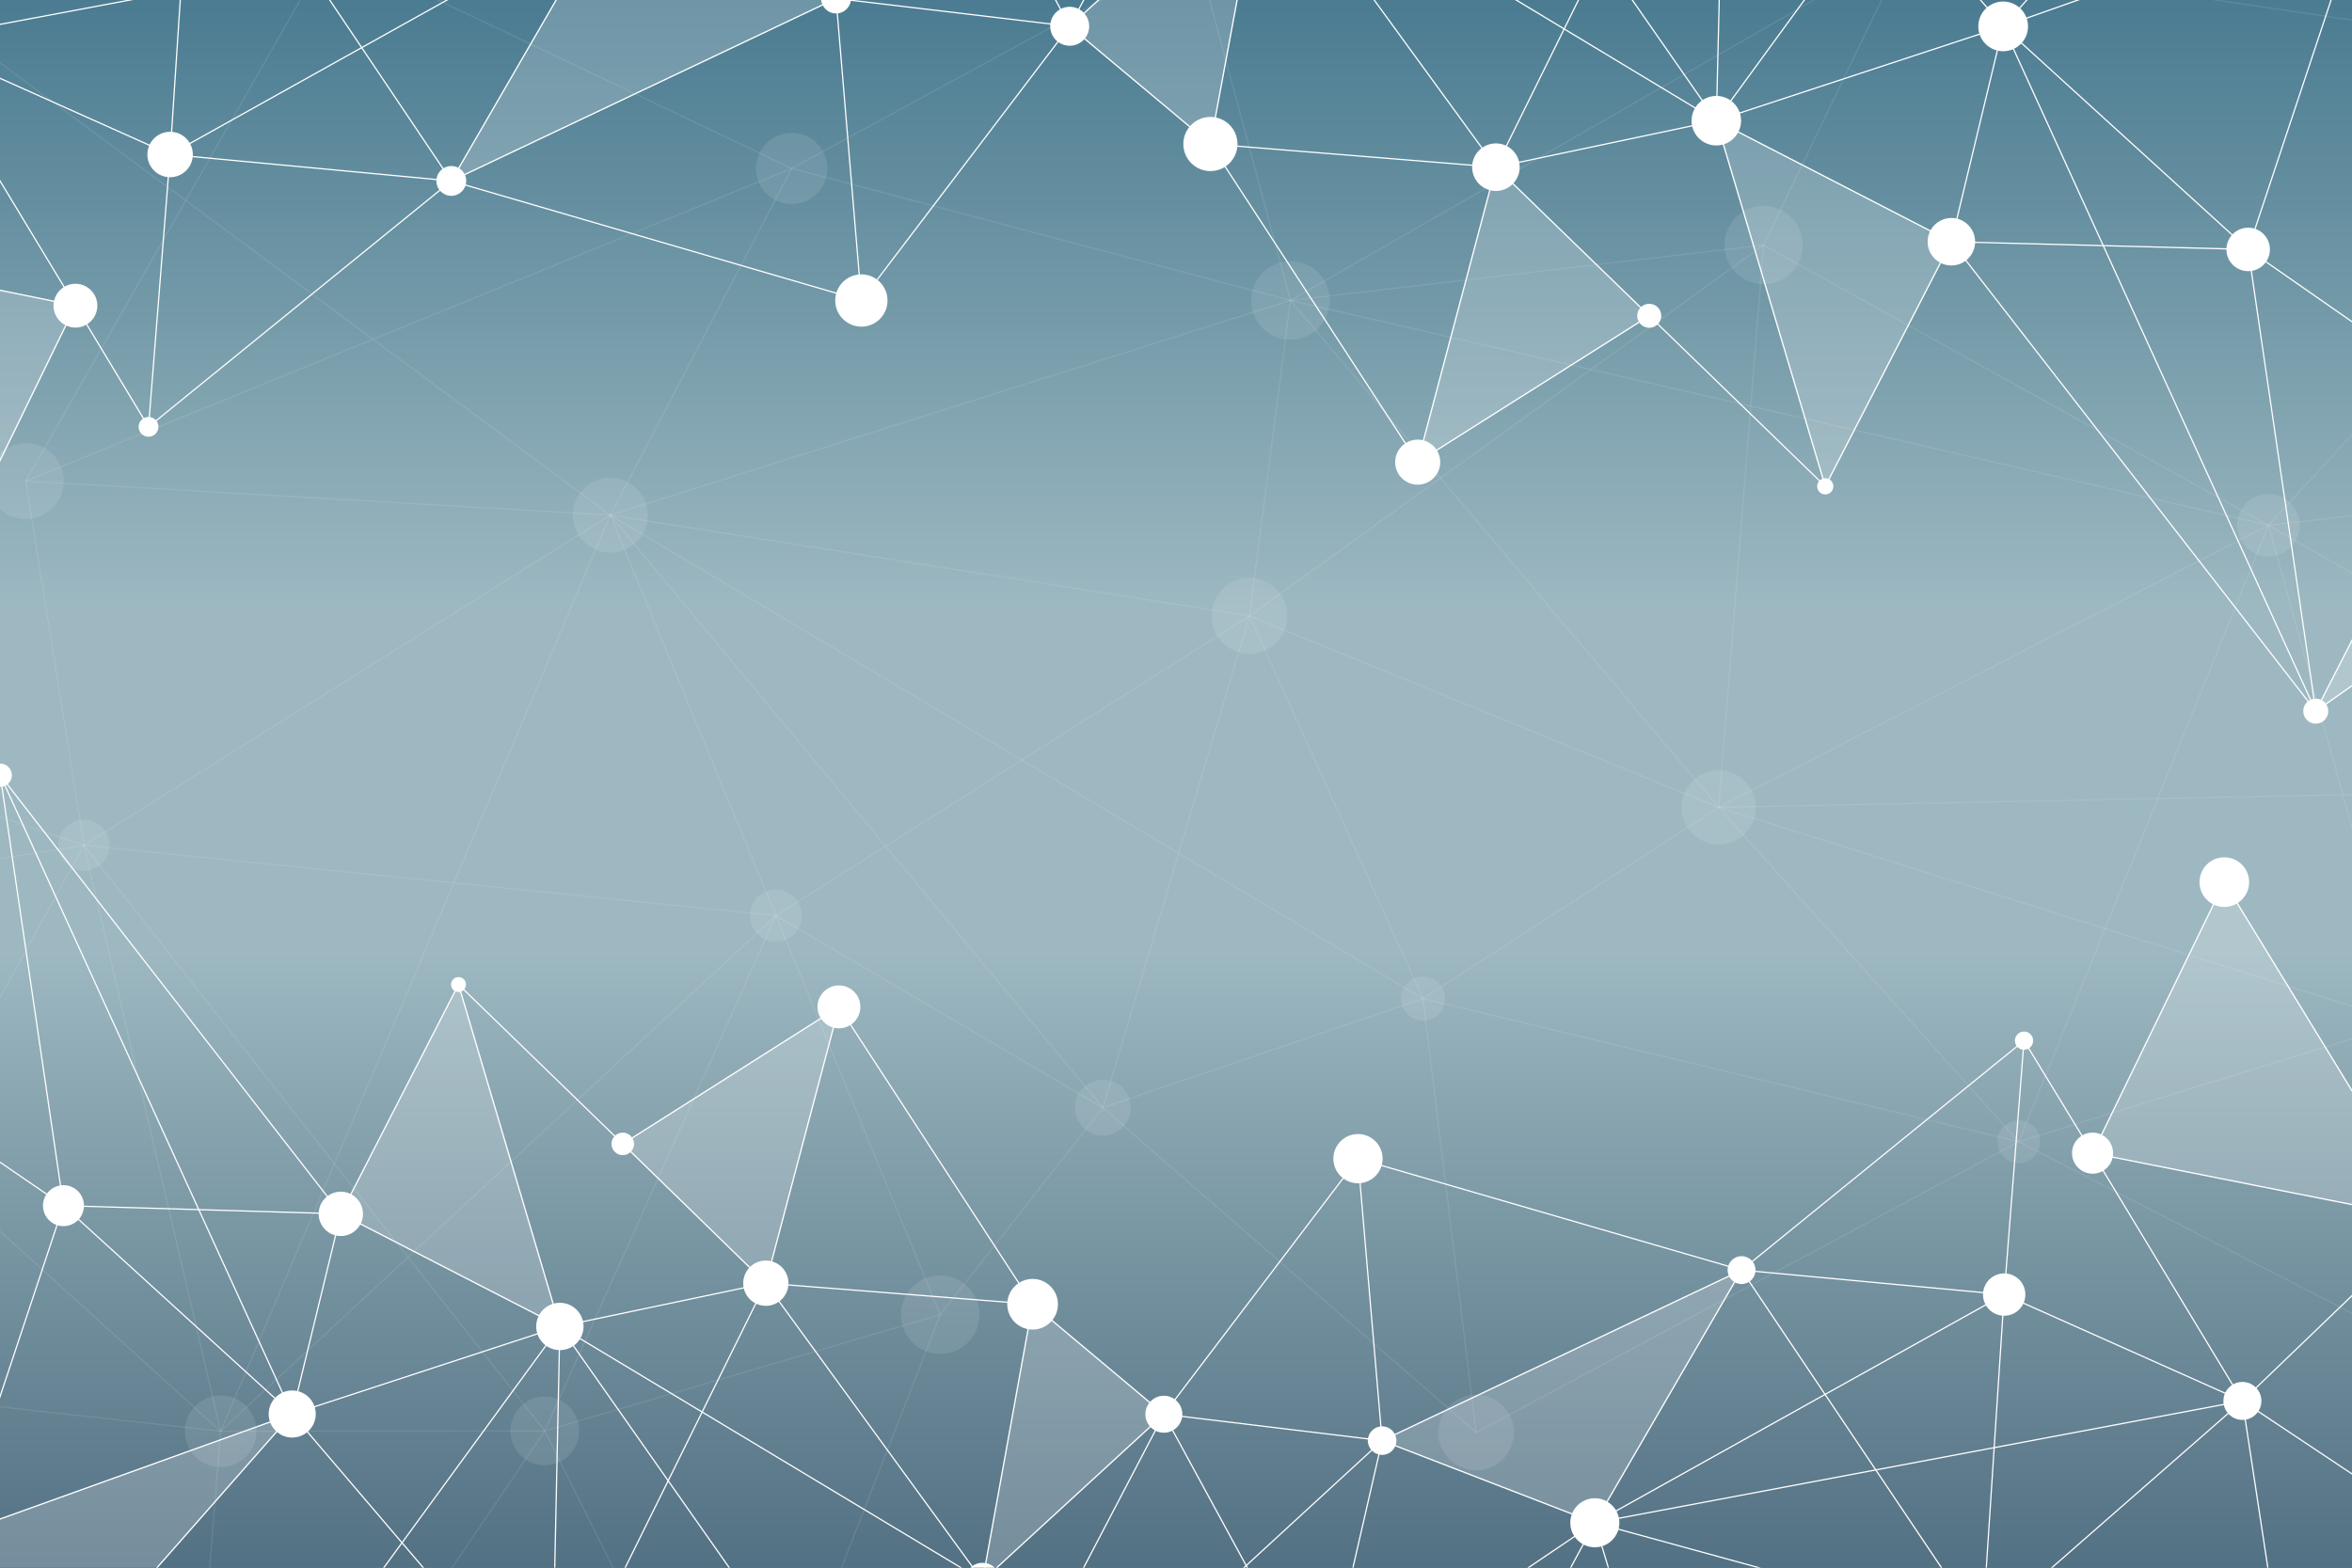 <svg xmlns="http://www.w3.org/2000/svg" xmlns:xlink="http://www.w3.org/1999/xlink" viewBox="0 0 5760 3840"><rect x="0" y="0" width="5760" height="3840" fill="#333333" stroke="none"/><defs><style>.cls-1{fill:url(#linear-gradient);}.cls-2{fill:url(#linear-gradient-2);}.cls-10,.cls-3,.cls-5,.cls-6,.cls-7{fill:#fff;}.cls-3,.cls-4{opacity:0.1;}.cls-4,.cls-8,.cls-9{fill:none;}.cls-10,.cls-4,.cls-6,.cls-7,.cls-8{stroke:#fff;stroke-width:3px;}.cls-10,.cls-4,.cls-7,.cls-8,.cls-9{stroke-miterlimit:10;}.cls-9{stroke:#000;}.cls-10{opacity:0.2;}</style><linearGradient id="linear-gradient" x1="2880" y1="-256.54" x2="2880" y2="2694.39" gradientUnits="userSpaceOnUse"><stop offset="0" stop-color="#3d7189"/><stop offset="0.33" stop-color="#7198a7"/><stop offset="0.59" stop-color="#9db8c1"/></linearGradient><linearGradient id="linear-gradient-2" x1="2880" y1="1817.06" x2="2880" y2="4053.66" gradientTransform="matrix(1, 0, 0, -1, 0, 5914.59)" gradientUnits="userSpaceOnUse"><stop offset="0" stop-color="#466579"/><stop offset="0.49" stop-color="#7a97a4"/><stop offset="0.79" stop-color="#9db8c1"/></linearGradient></defs><title>Sea Circles</title><g id="Layer_8" data-name="Layer 8"><rect class="cls-1" width="5760" height="1920"/><rect class="cls-2" y="1912.58" width="5760" height="1927.42"/></g><g id="Circles"><circle class="cls-3" cx="3059.91" cy="1508.58" r="93.14"/><circle class="cls-3" cx="3160.3" cy="735.91" r="96.31"/><circle class="cls-3" cx="4318.93" cy="600.29" r="95.98"/><circle class="cls-3" cx="4209.15" cy="1977.7" r="91.05"/><circle class="cls-3" cx="3484.97" cy="2446.08" r="54.12"/><circle class="cls-3" cx="2700.81" cy="2713.22" r="68.51"/><circle class="cls-3" cx="2302.54" cy="3220.3" r="96.15"/><circle class="cls-3" cx="1334.1" cy="3505.04" r="84.21"/><circle class="cls-3" cx="540.31" cy="3505.8" r="87.7"/><circle class="cls-3" cx="205.59" cy="2070.48" r="62.82"/><circle class="cls-3" cx="63.09" cy="1178.33" r="93.05"/><circle class="cls-3" cx="1938.86" cy="412.52" r="87.22"/><circle class="cls-3" cx="5555.44" cy="1286.54" r="76.72"/><circle class="cls-3" cx="4943.82" cy="2796.65" r="52.45"/><circle class="cls-3" cx="3614.87" cy="3508.75" r="92.63"/><circle class="cls-3" cx="1900.22" cy="2242.84" r="63.89"/><circle class="cls-3" cx="1494.62" cy="1261.81" r="91.92"/></g><g id="Lines"><line class="cls-4" x1="1494.62" y1="1261.81" x2="1938.86" y2="412.52"/><line class="cls-4" x1="3059.91" y1="1508.58" x2="1494.62" y2="1261.81"/><line class="cls-4" x1="3160.3" y1="735.91" x2="3059.91" y2="1508.58"/><line class="cls-4" x1="1938.86" y1="412.52" x2="3160.3" y2="735.91"/><line class="cls-4" x1="1494.62" y1="1261.81" x2="3160.3" y2="735.91"/><line class="cls-4" x1="63.09" y1="1178.33" x2="1494.62" y2="1261.81"/><line class="cls-4" x1="205.59" y1="2070.48" x2="63.09" y2="1178.33"/><line class="cls-4" x1="1900.22" y1="2242.84" x2="1494.62" y2="1261.81"/><line class="cls-4" x1="205.59" y1="2070.48" x2="1900.22" y2="2242.84"/><line class="cls-4" x1="1494.62" y1="1261.81" x2="205.59" y2="2070.48"/><line class="cls-4" x1="540.31" y1="3505.8" x2="1494.62" y2="1261.81"/><line class="cls-4" x1="2700.81" y1="2713.22" x2="1900.22" y2="2242.84"/><line class="cls-4" x1="1334.1" y1="3505.04" x2="540.31" y2="3505.8"/><line class="cls-4" x1="1900.22" y1="2242.84" x2="540.31" y2="3505.8"/><line class="cls-4" x1="1334.1" y1="3505.04" x2="1900.22" y2="2242.84"/><line class="cls-4" x1="205.59" y1="2070.48" x2="1334.1" y2="3505.04"/><line class="cls-4" x1="2302.54" y1="3220.3" x2="1334.1" y2="3505.04"/><line class="cls-4" x1="2700.81" y1="2713.22" x2="2302.54" y2="3220.3"/><line class="cls-4" x1="1900.22" y1="2242.84" x2="2302.54" y2="3220.3"/><line class="cls-4" x1="1334.1" y1="3505.04" x2="1543.57" y2="3923.99"/><line class="cls-4" x1="540.31" y1="3505.8" x2="505.43" y2="3939.6"/><line class="cls-4" x1="1334.1" y1="3505.04" x2="1052.9" y2="3920.08"/><line class="cls-4" x1="540.31" y1="3505.8" x2="205.59" y2="2070.48"/><line class="cls-4" x1="1900.22" y1="2242.84" x2="3059.91" y2="1508.58"/><line class="cls-4" x1="2700.81" y1="2713.22" x2="3059.91" y2="1508.58"/><line class="cls-4" x1="3484.97" y1="2446.08" x2="3059.91" y2="1508.58"/><line class="cls-4" x1="2700.81" y1="2713.22" x2="1494.62" y2="1261.81"/><line class="cls-4" x1="3484.97" y1="2446.08" x2="2700.81" y2="2713.22"/><line class="cls-4" x1="1494.62" y1="1261.81" x2="3484.97" y2="2446.08"/><line class="cls-4" x1="63.09" y1="1178.33" x2="769.85" y2="-60.75"/><line class="cls-4" x1="1494.62" y1="1261.81" x2="-68.28" y2="103.17"/><line class="cls-4" x1="1938.86" y1="412.52" x2="63.09" y2="1178.33"/><line class="cls-4" x1="3160.3" y1="735.91" x2="2940.76" y2="-80.26"/><line class="cls-4" x1="4318.93" y1="600.29" x2="4650.18" y2="-88.07"/><line class="cls-4" x1="3160.3" y1="735.91" x2="4595.54" y2="-88.07"/><line class="cls-4" x1="4318.93" y1="600.29" x2="3160.3" y2="735.91"/><line class="cls-4" x1="4209.15" y1="1977.7" x2="3059.91" y2="1508.58"/><line class="cls-4" x1="4318.93" y1="600.29" x2="4209.15" y2="1977.7"/><line class="cls-4" x1="3059.91" y1="1508.58" x2="4318.93" y2="600.29"/><line class="cls-4" x1="4209.15" y1="1977.7" x2="3160.3" y2="735.91"/><line class="cls-4" x1="5555.44" y1="1286.54" x2="3160.3" y2="735.91"/><line class="cls-4" x1="4318.93" y1="600.29" x2="5555.44" y2="1286.54"/><line class="cls-4" x1="4209.15" y1="1977.7" x2="5555.44" y2="1286.54"/><line class="cls-4" x1="3484.97" y1="2446.08" x2="4209.15" y2="1977.7"/><line class="cls-4" x1="4943.82" y1="2796.65" x2="3484.97" y2="2446.08"/><line class="cls-4" x1="4209.15" y1="1977.7" x2="4943.82" y2="2796.65"/><line class="cls-4" x1="5555.44" y1="1286.54" x2="4943.82" y2="2796.65"/><line class="cls-4" x1="4209.15" y1="1977.7" x2="5809.31" y2="1945.28"/><line class="cls-4" x1="4943.82" y1="2796.65" x2="5902.97" y2="2500.19"/><line class="cls-4" x1="4209.15" y1="1977.7" x2="5945.9" y2="2522.89"/><line class="cls-4" x1="4943.82" y1="2796.65" x2="5860.04" y2="3268.32"/><line class="cls-4" x1="3614.87" y1="3508.75" x2="4943.82" y2="2796.65"/><line class="cls-4" x1="3484.97" y1="2446.08" x2="3614.87" y2="3508.75"/><line class="cls-4" x1="2700.81" y1="2713.22" x2="3614.87" y2="3508.75"/><line class="cls-4" x1="2302.54" y1="3220.3" x2="2023.61" y2="3935.69"/><line class="cls-4" x1="540.31" y1="3505.8" x2="-52.67" y2="3440.04"/><line class="cls-4" x1="205.59" y1="2070.48" x2="-95.6" y2="2616.56"/><line class="cls-4" x1="540.31" y1="3505.8" x2="-177.56" y2="2854.62"/><line class="cls-4" x1="205.59" y1="2070.48" x2="-185.36" y2="2133.31"/><line class="cls-4" x1="1938.86" y1="412.52" x2="977.67" y2="-45.14"/><line class="cls-4" x1="5809.31" y1="56.33" x2="5249.63" y2="-25.63"/><line class="cls-4" x1="5555.44" y1="1286.54" x2="5809.31" y2="1011.23"/><line class="cls-4" x1="205.59" y1="2070.48" x2="-43.4" y2="1986.04"/><line class="cls-4" x1="5555.44" y1="1286.54" x2="5821.25" y2="2250.29"/><line class="cls-4" x1="5769.94" y1="1262.21" x2="5555.44" y2="1286.54"/><line class="cls-4" x1="5773.74" y1="1412" x2="5555.44" y2="1286.54"/><line class="cls-4" x1="1938.86" y1="412.52" x2="2771.14" y2="-40.16"/></g><g id="Circles-2" data-name="Circles"><circle class="cls-5" cx="834.63" cy="2973.31" r="54.31"/><circle class="cls-5" cx="1371.11" cy="3249.12" r="57.97"/><circle class="cls-5" cx="1875.5" cy="3143.16" r="55.43"/><circle class="cls-5" cx="715.61" cy="3463.59" r="57.65"/><circle class="cls-5" cx="155.45" cy="2953.24" r="50.18"/><circle class="cls-5" cx="0.53" cy="1898.88" r="28.53"/><circle class="cls-5" cx="1525.16" cy="2801.95" r="27.63"/><circle class="cls-5" cx="1122.87" cy="2411.57" r="18.31"/><circle class="cls-5" cx="2054.51" cy="2466.29" r="52.55"/><circle class="cls-5" cx="2528.84" cy="3194.71" r="62.03"/><circle class="cls-5" cx="2850.27" cy="3464.11" r="45.26"/><circle class="cls-5" cx="3325.68" cy="2838.1" r="60.31"/><circle class="cls-5" cx="3384.77" cy="3528.73" r="34.97"/><circle class="cls-5" cx="3905.71" cy="3729.96" r="60.08"/><circle class="cls-5" cx="4265.07" cy="3111.08" r="34.17"/><circle class="cls-5" cx="4908.22" cy="3171.01" r="51.87"/><circle class="cls-5" cx="5491.64" cy="3431.52" r="46.52"/><circle class="cls-5" cx="5124.68" cy="2824.62" r="50.3"/><circle class="cls-5" cx="4956.81" cy="2549.05" r="22.35"/><circle class="cls-5" cx="5447.32" cy="2160.72" r="60.81"/><circle class="cls-5" cx="2406.29" cy="3871.9" r="43.79"/><circle class="cls-5" cx="184.74" cy="748.75" r="53.64"/><circle class="cls-5" cx="363.76" cy="1045.58" r="24.24"/><circle class="cls-5" cx="416.59" cy="378.44" r="55.66"/><circle class="cls-5" cx="1105.24" cy="443.19" r="36.49"/><circle class="cls-5" cx="2109.5" cy="736.08" r="64.04"/><circle class="cls-5" cx="2047.49" cy="-3.68" r="36.65"/><circle class="cls-5" cx="2619.67" cy="64.33" r="47.71"/><circle class="cls-5" cx="2964.27" cy="352.74" r="66.32"/><circle class="cls-5" cx="3471.92" cy="1132.04" r="55.16"/><circle class="cls-5" cx="3663.46" cy="409.48" r="58.24"/><circle class="cls-5" cx="4038.95" cy="773.53" r="29.41"/><circle class="cls-5" cx="4470.01" cy="1191.26" r="19.84"/><circle class="cls-5" cx="4203.23" cy="295.63" r="60.65"/><circle class="cls-5" cx="4778.89" cy="592.13" r="58.17"/><circle class="cls-5" cx="4905.71" cy="64.63" r="60.89"/><circle class="cls-5" cx="5505.73" cy="610.98" r="53.27"/><circle class="cls-5" cx="5671.25" cy="1741.94" r="30.69"/></g><g id="Lines-2" data-name="Lines"><line class="cls-6" x1="3471.92" y1="1132.04" x2="4038.95" y2="773.53"/><line class="cls-7" x1="3471.92" y1="1132.04" x2="3663.46" y2="409.48"/><line class="cls-7" x1="2964.27" y1="352.74" x2="3471.92" y2="1132.04"/><line class="cls-7" x1="3663.46" y1="409.48" x2="2964.27" y2="352.74"/><line class="cls-7" x1="4203.23" y1="295.63" x2="3663.46" y2="409.48"/><line class="cls-7" x1="4038.95" y1="773.53" x2="3663.46" y2="409.48"/><line class="cls-7" x1="4203.23" y1="295.63" x2="4778.89" y2="592.13"/><line class="cls-7" x1="4470.01" y1="1191.26" x2="4038.95" y2="773.53"/><line class="cls-7" x1="4203.23" y1="295.63" x2="4470.01" y2="1191.26"/><line class="cls-7" x1="4778.89" y1="592.13" x2="4470.01" y2="1191.26"/><line class="cls-7" x1="5671.25" y1="1741.94" x2="5505.73" y2="610.98"/><line class="cls-7" x1="4778.89" y1="592.13" x2="5671.25" y2="1741.94"/><line class="cls-7" x1="5505.73" y1="610.98" x2="4778.89" y2="592.13"/><line class="cls-7" x1="4905.71" y1="64.63" x2="4203.23" y2="295.63"/><line class="cls-7" x1="4778.89" y1="592.13" x2="4905.71" y2="64.63"/><line class="cls-7" x1="5505.73" y1="610.98" x2="4905.71" y2="64.63"/><line class="cls-7" x1="5671.25" y1="1741.94" x2="4905.71" y2="64.63"/><line class="cls-7" x1="2964.27" y1="352.74" x2="2619.67" y2="64.33"/><line class="cls-7" x1="2047.49" y1="-3.68" x2="2109.5" y2="736.08"/><line class="cls-7" x1="1105.24" y1="443.19" x2="2047.49" y2="-3.68"/><line class="cls-7" x1="416.59" y1="378.44" x2="1105.24" y2="443.19"/><line class="cls-7" x1="363.76" y1="1045.58" x2="416.59" y2="378.44"/><line class="cls-7" x1="1105.24" y1="443.19" x2="363.76" y2="1045.58"/><line class="cls-7" x1="184.74" y1="748.75" x2="363.76" y2="1045.58"/><line class="cls-8" x1="1105.24" y1="443.19" x2="2109.5" y2="736.08"/><line class="cls-8" x1="2619.67" y1="64.33" x2="2109.5" y2="736.08"/><line class="cls-8" x1="2047.49" y1="-3.68" x2="2619.67" y2="64.33"/><line class="cls-8" x1="0.53" y1="1898.88" x2="155.45" y2="2953.24"/><line class="cls-8" x1="834.63" y1="2973.31" x2="0.53" y2="1898.88"/><line class="cls-8" x1="715.61" y1="3463.59" x2="0.53" y2="1898.88"/><line class="cls-8" x1="155.45" y1="2953.24" x2="715.61" y2="3463.59"/><line class="cls-8" x1="834.63" y1="2973.31" x2="715.61" y2="3463.59"/><line class="cls-8" x1="1371.11" y1="3249.12" x2="715.61" y2="3463.59"/><line class="cls-8" x1="1122.87" y1="2411.57" x2="834.63" y2="2973.31"/><line class="cls-8" x1="1525.16" y1="2801.95" x2="1122.87" y2="2411.57"/><line class="cls-8" x1="1875.5" y1="3143.16" x2="1371.11" y2="3249.12"/><line class="cls-8" x1="834.63" y1="2973.31" x2="1371.11" y2="3249.12"/><line class="cls-8" x1="1122.87" y1="2411.57" x2="1371.11" y2="3249.12"/><line class="cls-8" x1="2406.29" y1="3871.9" x2="1371.11" y2="3249.12"/><line class="cls-8" x1="1875.5" y1="3143.16" x2="2406.29" y2="3871.9"/><line class="cls-8" x1="2528.84" y1="3194.71" x2="2406.29" y2="3871.9"/><line class="cls-8" x1="1525.16" y1="2801.95" x2="1875.5" y2="3143.16"/><line class="cls-8" x1="2054.51" y1="2466.29" x2="1525.16" y2="2801.95"/><line class="cls-8" x1="1875.5" y1="3143.16" x2="2054.51" y2="2466.29"/><line class="cls-8" x1="2528.84" y1="3194.71" x2="2054.51" y2="2466.29"/><line class="cls-8" x1="1875.5" y1="3143.16" x2="2528.84" y2="3194.71"/><line class="cls-8" x1="2850.27" y1="3464.11" x2="3325.68" y2="2838.1"/><line class="cls-8" x1="3384.77" y1="3528.73" x2="3325.68" y2="2838.1"/><line class="cls-8" x1="2850.27" y1="3464.11" x2="3384.77" y2="3528.73"/><line class="cls-8" x1="3905.71" y1="3729.96" x2="3384.77" y2="3528.73"/><line class="cls-8" x1="3325.68" y1="2838.1" x2="4265.07" y2="3111.08"/><line class="cls-8" x1="3905.71" y1="3729.96" x2="4265.07" y2="3111.08"/><line class="cls-8" x1="4908.22" y1="3171.01" x2="3905.71" y2="3729.96"/><line class="cls-8" x1="4265.07" y1="3111.08" x2="4908.22" y2="3171.01"/><line class="cls-8" x1="4956.81" y1="2549.05" x2="4265.07" y2="3111.08"/><line class="cls-8" x1="4908.22" y1="3171.01" x2="4956.81" y2="2549.05"/><line class="cls-8" x1="5124.68" y1="2824.62" x2="4956.81" y2="2549.05"/><line class="cls-8" x1="5491.64" y1="3431.52" x2="5124.68" y2="2824.62"/><line class="cls-8" x1="4908.22" y1="3171.01" x2="5491.64" y2="3431.52"/><line class="cls-8" x1="3905.71" y1="3729.96" x2="5491.64" y2="3431.52"/><line class="cls-8" x1="5124.68" y1="2824.62" x2="5447.32" y2="2160.72"/><line class="cls-9" x1="2619.67" y1="64.33" x2="2619.67" y2="64.33"/><line class="cls-8" x1="2619.67" y1="64.33" x2="2701.84" y2="-10.51"/><line class="cls-8" x1="2578.3" y1="-12.73" x2="2619.67" y2="64.33"/><line class="cls-8" x1="2964.27" y1="352.74" x2="3036.17" y2="-35.31"/><line class="cls-8" x1="2619.67" y1="64.33" x2="2673.49" y2="-36.39"/><line class="cls-8" x1="3663.46" y1="409.48" x2="3346.73" y2="-25.53"/><line class="cls-8" x1="4203.23" y1="295.63" x2="3663.46" y2="-29.88"/><line class="cls-8" x1="3663.46" y1="409.48" x2="3876.63" y2="-22.27"/><line class="cls-8" x1="4203.23" y1="295.63" x2="3991.73" y2="-8.16"/><line class="cls-8" x1="4905.71" y1="64.63" x2="4842.3" y2="-9.24"/><line class="cls-8" x1="4203.23" y1="295.63" x2="4211.08" y2="-28.79"/><line class="cls-8" x1="4905.71" y1="64.63" x2="4978.79" y2="-16.85"/><line class="cls-8" x1="4203.23" y1="295.63" x2="4427.17" y2="-11.42"/><line class="cls-8" x1="4905.71" y1="64.63" x2="5109.09" y2="-7.07"/><line class="cls-8" x1="5505.73" y1="610.98" x2="5713.61" y2="-14.47"/><line class="cls-8" x1="5671.25" y1="1741.94" x2="5776.34" y2="1536.64"/><line class="cls-8" x1="5505.73" y1="610.98" x2="5771.25" y2="795.84"/><line class="cls-8" x1="5671.25" y1="1741.94" x2="5772.95" y2="1670.56"/><line class="cls-8" x1="1105.24" y1="443.19" x2="1371.9" y2="-17.03"/><line class="cls-8" x1="416.59" y1="378.44" x2="443.74" y2="-34.64"/><line class="cls-8" x1="1105.24" y1="443.19" x2="795.98" y2="-17.03"/><line class="cls-8" x1="416.59" y1="378.44" x2="1125.33" y2="-17.03"/><line class="cls-8" x1="184.74" y1="748.75" x2="-19.46" y2="410.81"/><line class="cls-8" x1="416.59" y1="378.44" x2="-24.74" y2="180.7"/><line class="cls-8" x1="184.74" y1="748.75" x2="-22.98" y2="1175.31"/><line class="cls-8" x1="-22.98" y1="63.98" x2="371.53" y2="-9.99"/><line class="cls-8" x1="184.74" y1="748.75" x2="-77.58" y2="695.11"/><line class="cls-8" x1="155.45" y1="2953.24" x2="-61.4" y2="2804.73"/><line class="cls-8" x1="715.61" y1="3463.59" x2="-84.62" y2="3751.28"/><line class="cls-8" x1="155.45" y1="2953.24" x2="-18.33" y2="3476.37"/><line class="cls-8" x1="715.61" y1="3463.59" x2="371.63" y2="3854.62"/><line class="cls-8" x1="1371.11" y1="3249.12" x2="913.66" y2="3876.07"/><line class="cls-8" x1="715.61" y1="3463.59" x2="1054.05" y2="3860.47"/><line class="cls-8" x1="1371.11" y1="3249.12" x2="1358.21" y2="3856.57"/><line class="cls-8" x1="1875.5" y1="3143.16" x2="1514.19" y2="3874.12"/><line class="cls-8" x1="1371.11" y1="3249.12" x2="1798.86" y2="3858.52"/><line class="cls-8" x1="2850.27" y1="3464.11" x2="2623.04" y2="3898.89"/><line class="cls-8" x1="3384.77" y1="3528.73" x2="3011.62" y2="3871.9"/><line class="cls-8" x1="2850.27" y1="3464.11" x2="3072.06" y2="3871.9"/><line class="cls-8" x1="3384.77" y1="3528.73" x2="3306.03" y2="3871.9"/><line class="cls-8" x1="3905.71" y1="3729.96" x2="3709.63" y2="3862.42"/><line class="cls-8" x1="4265.07" y1="3111.08" x2="4768.36" y2="3860.47"/><line class="cls-8" x1="4908.22" y1="3171.01" x2="4856.35" y2="3963.81"/><line class="cls-8" x1="5491.64" y1="3431.52" x2="4945.79" y2="3909.21"/><line class="cls-8" x1="3905.71" y1="3729.96" x2="4460.29" y2="3881.92"/><line class="cls-8" x1="5491.64" y1="3431.52" x2="5559.96" y2="3879.97"/><line class="cls-8" x1="3905.71" y1="3729.96" x2="3951.4" y2="3881.92"/><line class="cls-8" x1="5491.64" y1="3431.52" x2="5778.34" y2="3622.6"/><line class="cls-8" x1="3905.71" y1="3729.96" x2="3832.47" y2="3866.32"/><line class="cls-8" x1="5491.64" y1="3431.52" x2="5793.94" y2="3141.05"/><line class="cls-8" x1="5124.68" y1="2824.62" x2="5786.14" y2="2955.78"/><line class="cls-8" x1="5447.32" y1="2160.72" x2="5782.24" y2="2708.16"/><path class="cls-8" d="M2850.27,3464.11l-321.43-269.4Z"/><line class="cls-8" x1="3384.77" y1="3528.73" x2="4265.07" y2="3111.08"/><line class="cls-8" x1="2406.29" y1="3871.9" x2="2850.27" y2="3464.11"/><line class="cls-8" x1="155.45" y1="2953.24" x2="834.63" y2="2973.31"/></g><g id="Triangles"><polyline class="cls-10" points="2850.27 3464.11 2406.29 3871.9 2528.84 3194.71 2850.27 3464.11"/><path class="cls-10" d="M1875.5,3143.16,1525.16,2802l529.35-335.66Z"/><path class="cls-10" d="M1371.11,3249.12,834.63,2973.31l288.24-561.74Q1247,2830.34,1371.11,3249.12Z"/><path class="cls-10" d="M715.61,3463.59l-344,391c-99.16,80-228.55,97.93-328.22,45.57-83.51-43.87-117.73-122.14-128-148.91Z"/><path class="cls-10" d="M3905.71,3730l-520.94-201.23,880.3-417.65Z"/><path class="cls-10" d="M5954.29,2989.2l-829.61-164.58q161.32-331.95,322.64-663.9Z"/><path class="cls-10" d="M4039,773.53l-567,358.51,191.54-722.56Z"/><path class="cls-10" d="M4778.89,592.13,4470,1191.26q-133.4-447.81-266.78-895.63Z"/><path class="cls-10" d="M3099.44-373.58q-67.59,363.17-135.17,726.32L2619.67,64.33Z"/><path class="cls-10" d="M1371.9-17,2047.49-3.68,1105.24,443.19Q1238.56,213.07,1371.9-17Z"/><path class="cls-10" d="M184.74,748.75-23,1175.31l-54.6-480.2Z"/><path class="cls-10" d="M5773,1670.56l-101.7,71.38,105.09-205.3Z"/></g></svg>